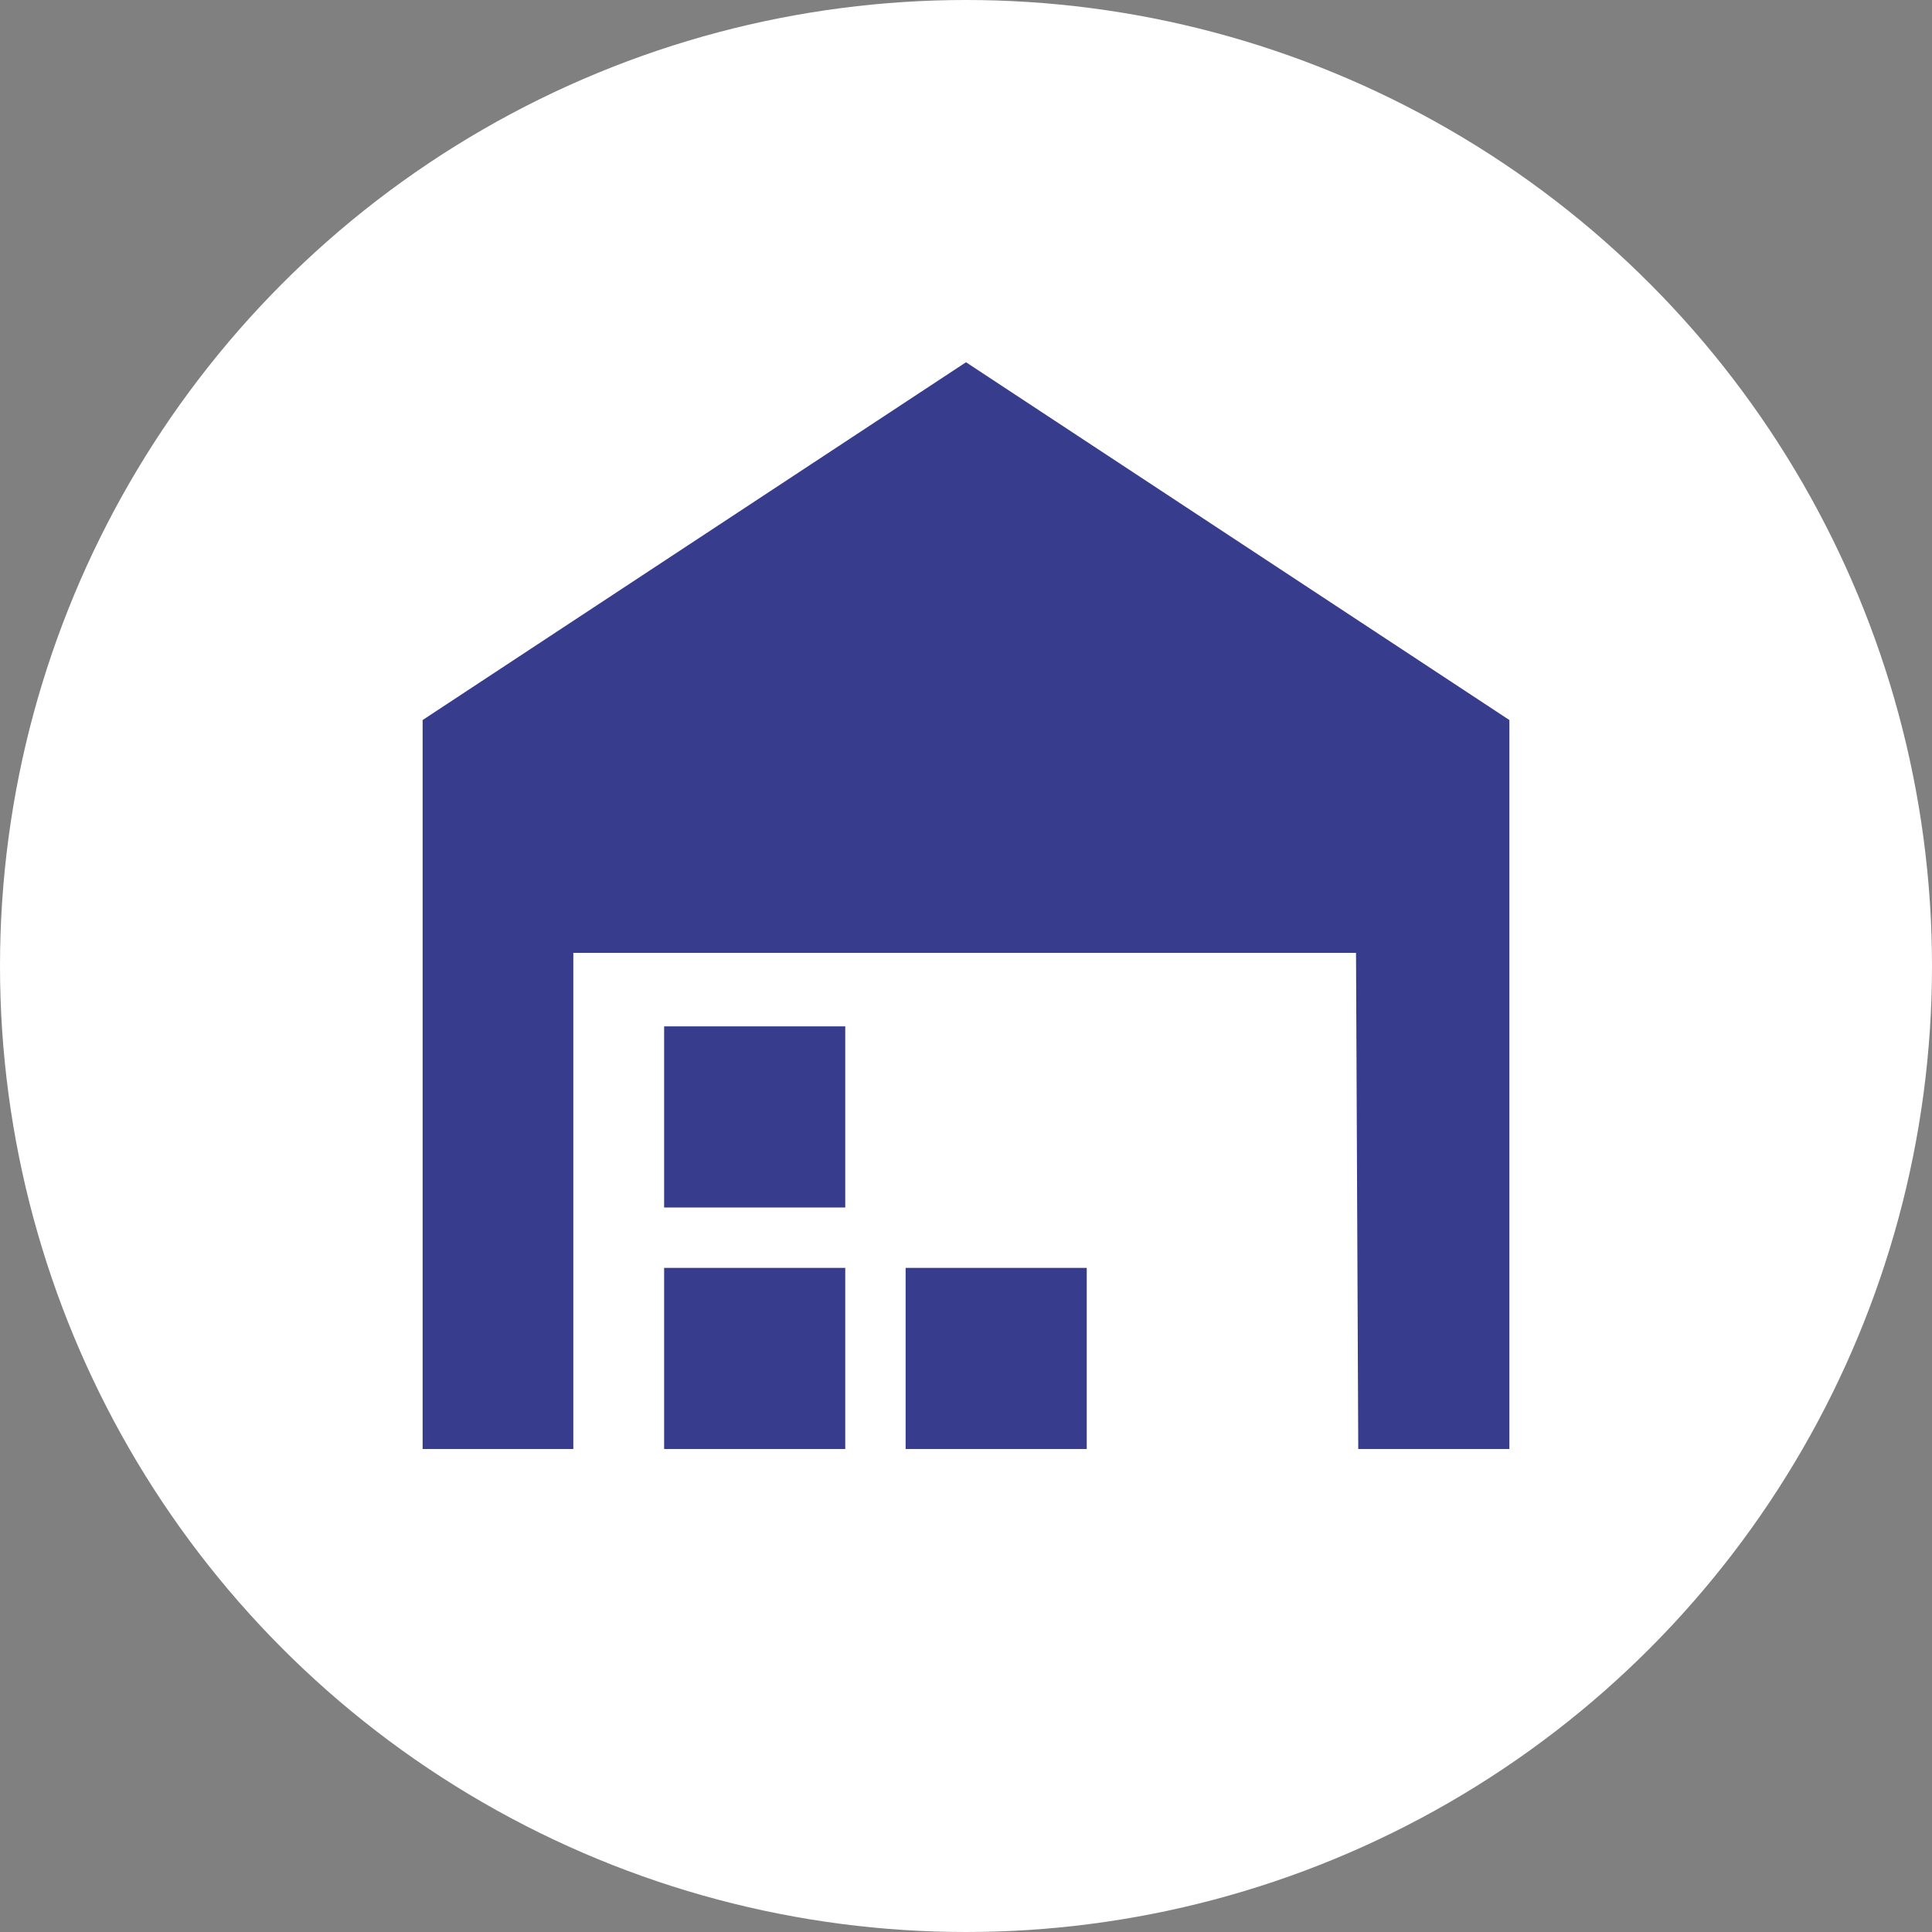 <?xml version="1.0" encoding="UTF-8"?>
<svg width="32px" height="32px" viewBox="0 0 32 32" version="1.1" xmlns="http://www.w3.org/2000/svg" xmlns:xlink="http://www.w3.org/1999/xlink">
    <rect x="0" y="0" width="32" height="32" fill="#808080" stroke="none"/>
    <!-- Generator: Sketch 50.2 (55047) - http://www.bohemiancoding.com/sketch -->
    <title>FilterWharehousingNegative</title>
    <desc>Created with Sketch.</desc>
    <defs></defs>
    <g id="FilterWharehousingNegative" stroke="none" stroke-width="1" fill="none" fill-rule="evenodd">
        <circle id="Oval" fill="#FFFFFF" cx="16" cy="16" r="16"></circle>
        <g id="Warehousing" transform="translate(7, 6)" fill="#373C8C">
            <g id="Page-1">
                <polygon id="Fill-1" points="0 5.926 0 18 2.496 18 2.496 9.782 15.46 9.782 15.497 18 18 18 18 5.926 9 0"></polygon>
                <polygon id="Fill-2" points="4 18 7 18 7 15 4 15"></polygon>
                <polygon id="Fill-3" points="4 14 7 14 7 11 4 11"></polygon>
                <polygon id="Fill-4" points="8 18 11 18 11 15 8 15"></polygon>
            </g>
        </g>
    </g>
</svg>